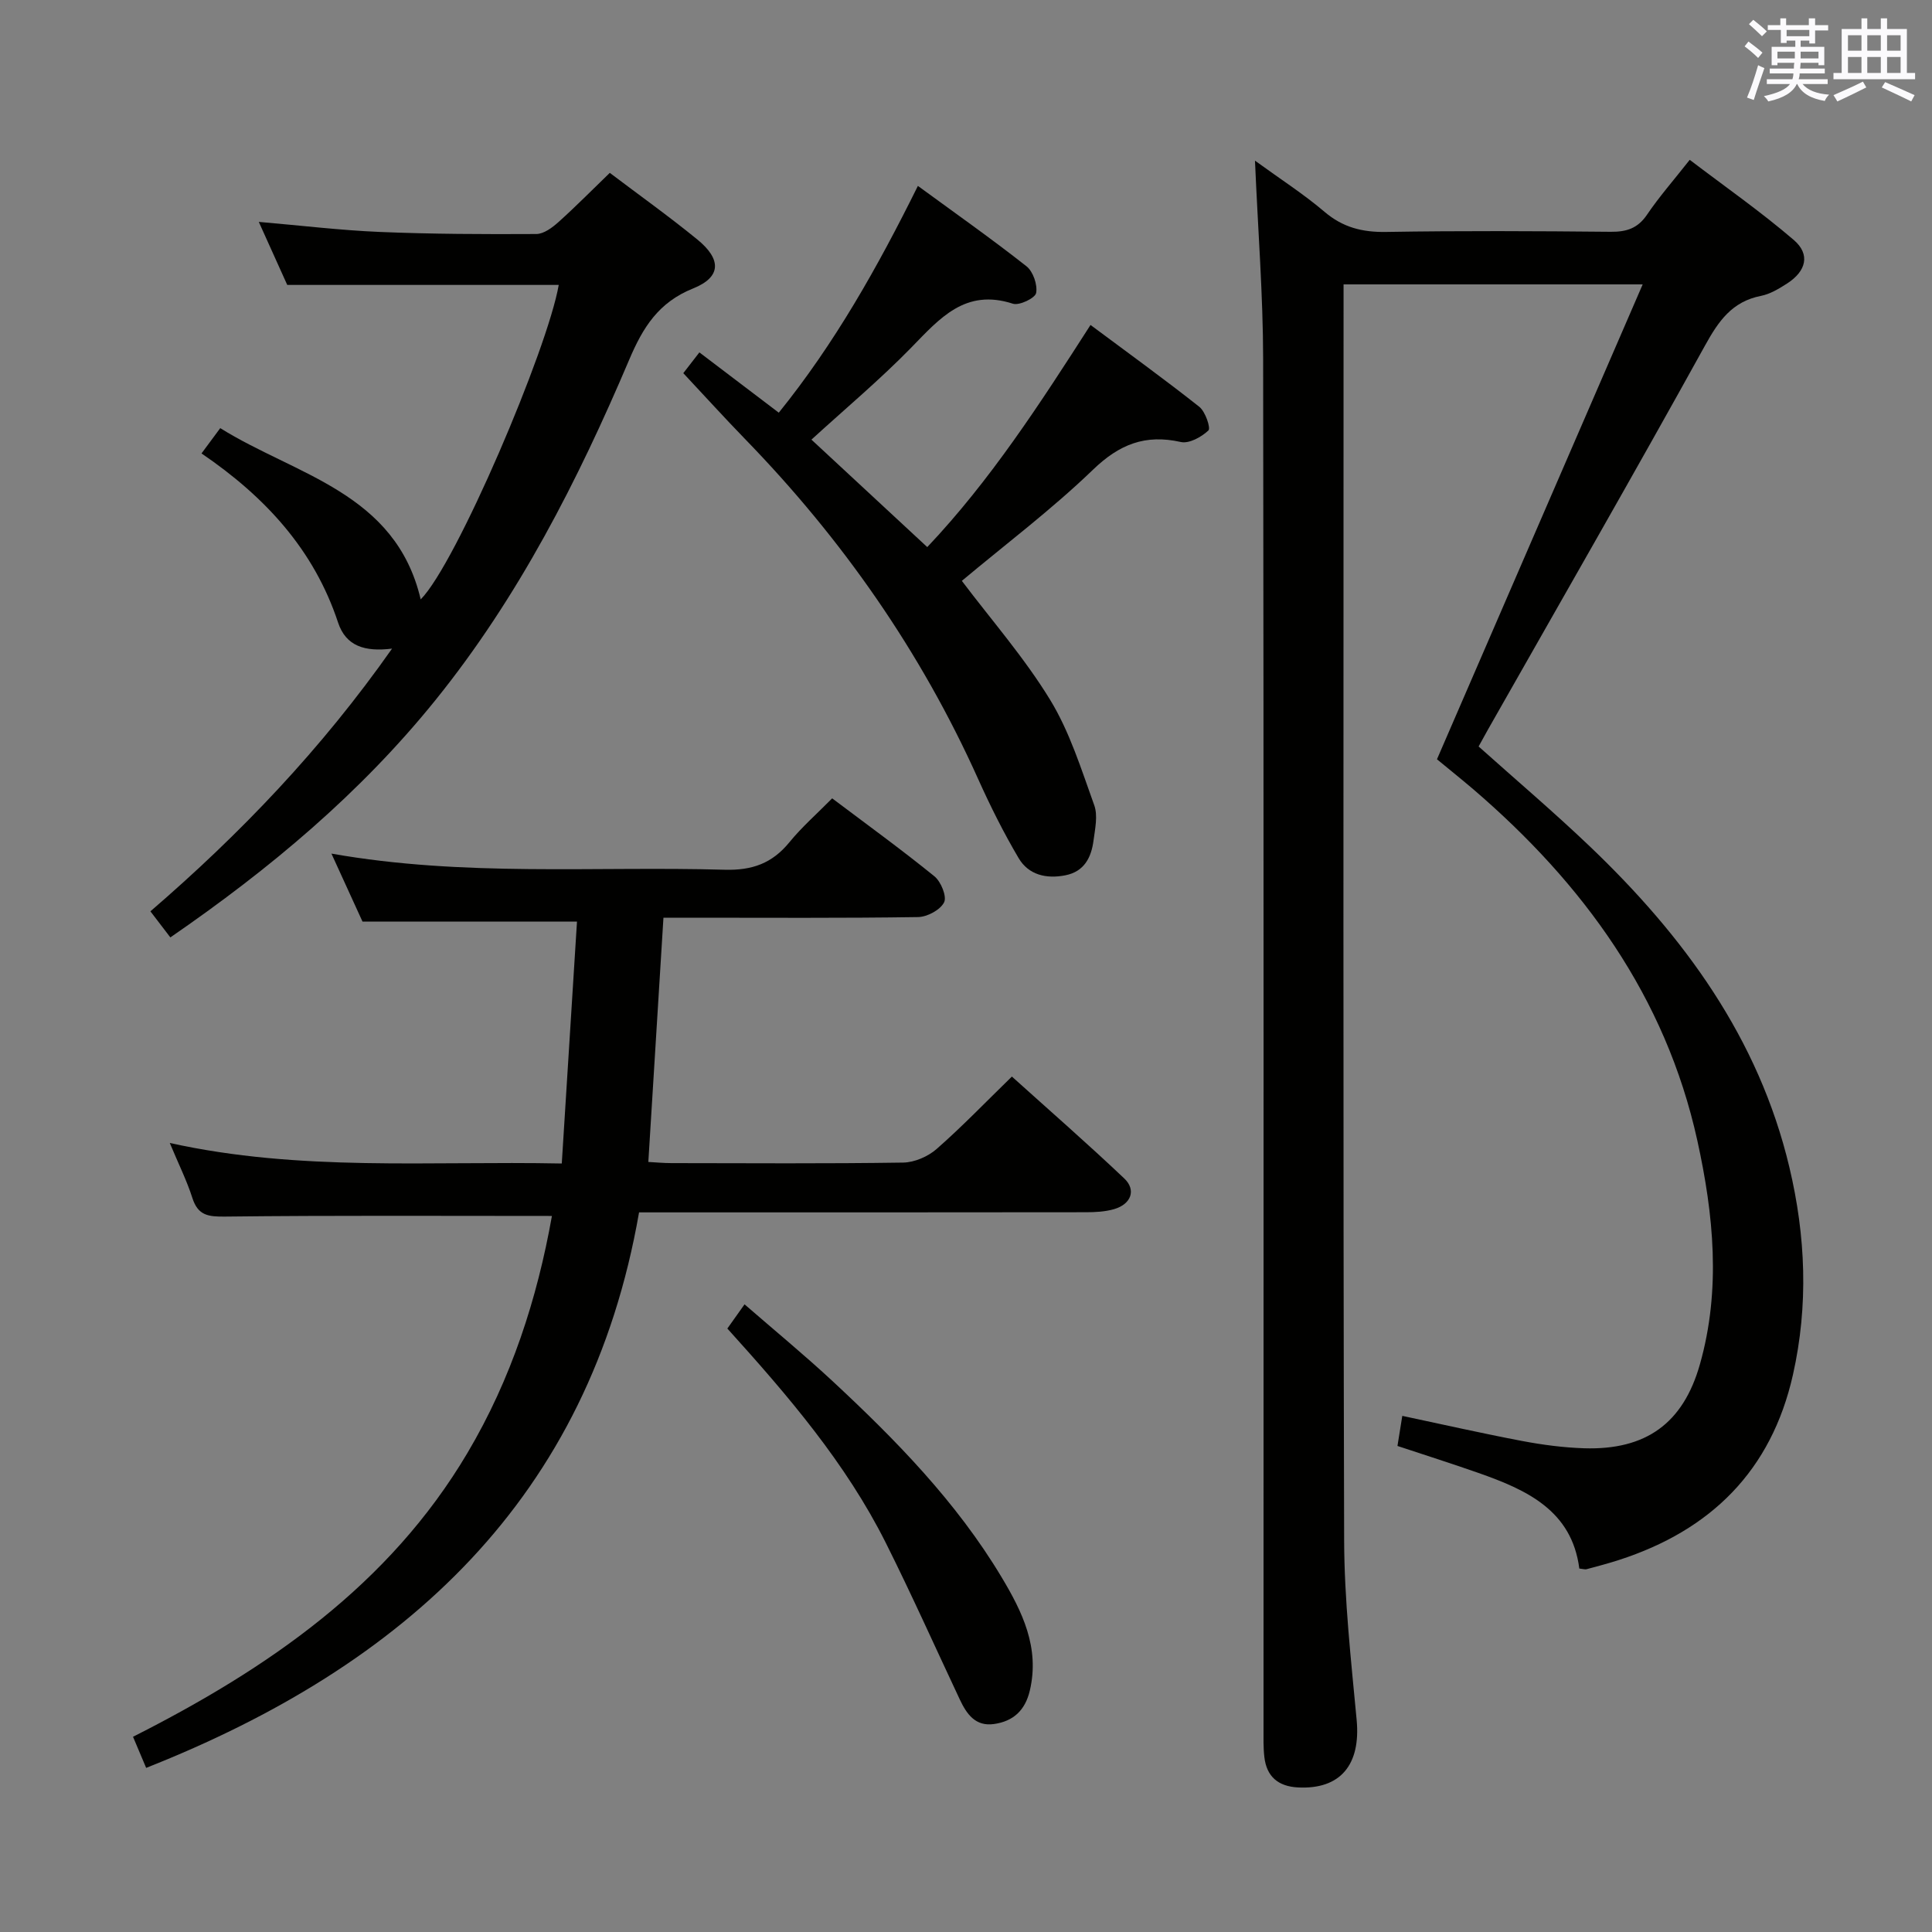 <svg enable-background="new 0 0 400 400" viewBox="0 0 400 400" xmlns="http://www.w3.org/2000/svg"><rect x="0" y="0" width="400" height="400" fill="#808080" stroke="none"/><g fill="#010100"><path d="m297.51 157.2c14.18-32.74 28.16-65.01 42.59-98.32-21.65 0-41.49 0-61.93 0v5.47c0 84.82-.11 169.64.12 254.45.03 12.44 1.43 24.89 2.59 37.29.87 9.27-3.35 14.43-12.14 13.98-4.1-.21-6.51-2.24-6.97-6.31-.23-1.98-.17-3.99-.17-5.99-.01-94.48.06-188.97-.08-283.45-.02-13.28-1.07-26.56-1.69-41.06 5.26 3.83 10.07 6.91 14.38 10.58 3.81 3.25 7.84 4.26 12.76 4.18 15.49-.26 30.99-.18 46.49-.03 3.28.03 5.6-.69 7.53-3.53 2.51-3.71 5.49-7.1 8.85-11.37 7.26 5.53 14.7 10.72 21.55 16.6 3.47 2.98 2.57 6.47-1.43 9.03-1.67 1.07-3.49 2.17-5.38 2.54-5.98 1.18-8.77 5.2-11.58 10.29-14.72 26.62-29.89 53-44.91 79.46-.65 1.15-1.28 2.31-1.96 3.54 7.76 6.94 15.61 13.61 23.05 20.71 19.44 18.56 34.94 39.67 41.29 66.4 3.39 14.26 3.97 28.59.74 42.97-4.47 19.86-16.98 32.19-36.03 38.35-2.21.72-4.46 1.3-6.71 1.91-.29.08-.64-.05-1.49-.14-1.55-12.05-10.92-16.3-20.93-19.81-5.47-1.92-10.99-3.67-16.72-5.57.32-2 .63-3.91 1-6.23 8.41 1.78 16.58 3.64 24.81 5.2 4.23.8 8.56 1.37 12.86 1.51 12.72.39 20.47-5.1 23.95-17.39 4.38-15.44 2.84-30.99-.54-46.34-6.58-29.83-23.6-53.15-46.38-72.71-2.78-2.36-5.63-4.64-7.52-6.21z"/><path d="m114.27 251.75c-22.77 0-45.22-.13-67.68.13-3.48.04-5.6-.22-6.76-3.85-1.15-3.6-2.86-7.02-4.68-11.39 26.98 5.97 53.58 3.7 81.16 4.25 1.07-16.99 2.12-33.63 3.15-50.09-15.09 0-29.32 0-44.41 0-1.74-3.81-3.91-8.56-6.43-14.07 27.52 4.86 54.52 2.57 81.41 3.34 5.7.16 9.83-1.32 13.39-5.67 2.6-3.19 5.74-5.93 8.87-9.11 7.22 5.44 14.35 10.6 21.17 16.14 1.36 1.1 2.62 4.2 2 5.4-.8 1.57-3.49 3.01-5.39 3.04-15.66.24-31.33.13-46.99.13-1.8 0-3.6 0-5.72 0-1.05 16.9-2.07 33.42-3.13 50.57 1.63.09 3.2.24 4.78.24 16 .02 32 .13 47.99-.11 2.34-.04 5.11-1.24 6.9-2.8 5.25-4.6 10.1-9.65 15.6-15.01 7.62 6.87 15.59 13.82 23.26 21.09 2.53 2.39 1.43 5.32-2.07 6.35-1.87.55-3.93.65-5.9.65-28.83.04-57.66.03-86.49.03-1.81 0-3.62 0-5.99 0-10.32 59.25-48.42 93.81-102.05 115.01-.87-2.06-1.75-4.13-2.72-6.44 27.97-14.15 53.01-31.36 69.25-58.78 9.06-15.29 14.43-31.91 17.48-49.05z"/><path d="m81.17 134.29c-5.64.7-9.56-.51-11.18-5.41-4.98-15.05-15.07-26.02-28.27-35 1.23-1.66 2.27-3.06 3.88-5.24 15.63 9.77 36.3 13.3 41.5 35.46 7.37-7.4 26.28-51.81 28.58-65.11-9.35 0-18.63 0-27.91 0-9.11 0-18.23 0-28.3 0-1.48-3.28-3.57-7.91-5.89-13.05 8.84.76 16.91 1.74 25.01 2.08 10.81.45 21.63.49 32.45.43 1.54-.01 3.3-1.32 4.57-2.46 3.57-3.2 6.93-6.62 10.64-10.2 5.99 4.53 12.21 8.97 18.12 13.79 5.05 4.12 4.97 7.8-.87 10.14-7.18 2.88-10.41 8.1-13.24 14.78-10.63 25.02-22.92 49.16-40.12 70.47-15.52 19.23-34.22 34.9-54.87 49.11-1.27-1.67-2.55-3.33-4.13-5.4 18.6-16.03 35.39-33.56 50.03-54.39z"/><path d="m190.04 38.49c7.85 5.74 15.32 11 22.48 16.64 1.37 1.08 2.32 3.83 2 5.53-.2 1.06-3.48 2.65-4.81 2.22-9.87-3.21-15.15 3.04-21.05 9.09-6.47 6.63-13.61 12.61-20.66 19.05 7.85 7.28 15.74 14.6 23.98 22.25 13.06-13.8 23.32-29.66 33.8-45.99 7.73 5.76 15.25 11.19 22.53 16.95 1.25.99 2.39 4.4 1.88 4.89-1.44 1.36-4 2.78-5.72 2.39-7.36-1.65-12.72.47-18.19 5.75-8.58 8.26-18.16 15.48-27.14 23 6.09 8.07 12.92 15.87 18.26 24.6 4.08 6.67 6.47 14.42 9.15 21.85.78 2.15.17 4.9-.15 7.33-.46 3.49-1.92 6.41-5.82 7.18-3.93.78-7.62-.06-9.68-3.55-3.11-5.26-5.86-10.77-8.37-16.35-11.86-26.4-28.15-49.72-48.29-70.44-4.27-4.4-8.39-8.94-12.77-13.62 1.12-1.45 2.09-2.71 3.33-4.3 5.48 4.16 10.74 8.15 16.44 12.48 11.55-14.31 20.4-30 28.8-46.95z"/><path d="m150.59 275.06c1.2-1.68 2.14-3.01 3.56-5.01 6.17 5.36 12.28 10.39 18.07 15.76 13.2 12.26 25.79 25.12 35.13 40.7 4.29 7.15 7.95 14.6 5.87 23.48-.96 4.11-3.41 6.38-7.42 6.95-3.85.55-5.66-2.06-7.08-5.07-5.09-10.82-9.97-21.74-15.32-32.43-8.28-16.52-20.21-30.44-32.81-44.38z"/></g><path d="m361.2 9.6.8-1c.9.7 1.9 1.4 2.9 2.3l-.9 1.1c-1-1-2-1.8-2.8-2.4zm.5 10.6c.9-2.1 1.6-4.3 2.3-6.7.4.2.8.4 1.3.6-.7 2.1-1.5 4.3-2.2 6.6zm.4-15.2.9-.9c1 .8 2 1.6 2.8 2.4l-1 1c-.9-.9-1.8-1.7-2.7-2.5zm12.5-1.2h1.2v1.4h2.7v1.1h-2.7v2.7h-1.2v-.6h-1.8v1.3h4.9v3.8h-1.2v-.5h-3.7c0 .4-.1.9-.1 1.2h5.1v1h-5.2c0 .5-.1.9-.2 1.2h6v1h-5.2c1.1 1.3 2.9 2 5.5 2.2-.4.4-.7.8-.9 1.3-2.9-.5-4.8-1.6-5.7-3.5h-.1c-.8 1.7-2.7 2.9-5.9 3.6-.2-.4-.6-.8-.9-1.1 2.8-.6 4.6-1.4 5.4-2.5h-4.8v-1h5.3c.1-.3.2-.7.2-1.2h-4.9v-1h5c0-.4 0-.8.1-1.2h-3.5v.5h-1.2v-3.8h4.9v-1.3h-1.8v.5h-1.2v-2.7h-2.7v-1h2.6v-1.4h1.2v1.4h4.7v-1.4zm-6.6 8.3h3.6c0-.4 0-.9 0-1.4h-3.6zm1.9-4.6h4.7v-1.3h-4.7zm6.6 3.2h-3.7v1.4h3.7z" fill="#fbfafc"/><path d="m385.3 3.8h1.3v2.2h2.8v-2.2h1.3v2.2h4.1v9.1h1.7v1.3h-16.9v-1.3h1.7v-9.1h4.1v-2.2zm.4 13.1.7 1.2c-1.8.9-3.8 1.9-6 2.9-.2-.4-.5-.8-.8-1.3 2.3-1 4.3-1.9 6.1-2.8zm-3.1-6.4h2.8v-3.2h-2.8zm0 4.6h2.8v-3.3h-2.8zm4-4.6h2.8v-3.2h-2.8zm0 4.6h2.8v-3.3h-2.8zm3.7 1.9c2.1.9 4.1 1.8 6.1 2.7l-.7 1.3c-2.2-1.1-4.2-2-6.1-2.9zm3.2-9.7h-2.8v3.2h2.8zm-2.8 7.8h2.8v-3.3h-2.8z" fill="#fbfafc"/></svg>
